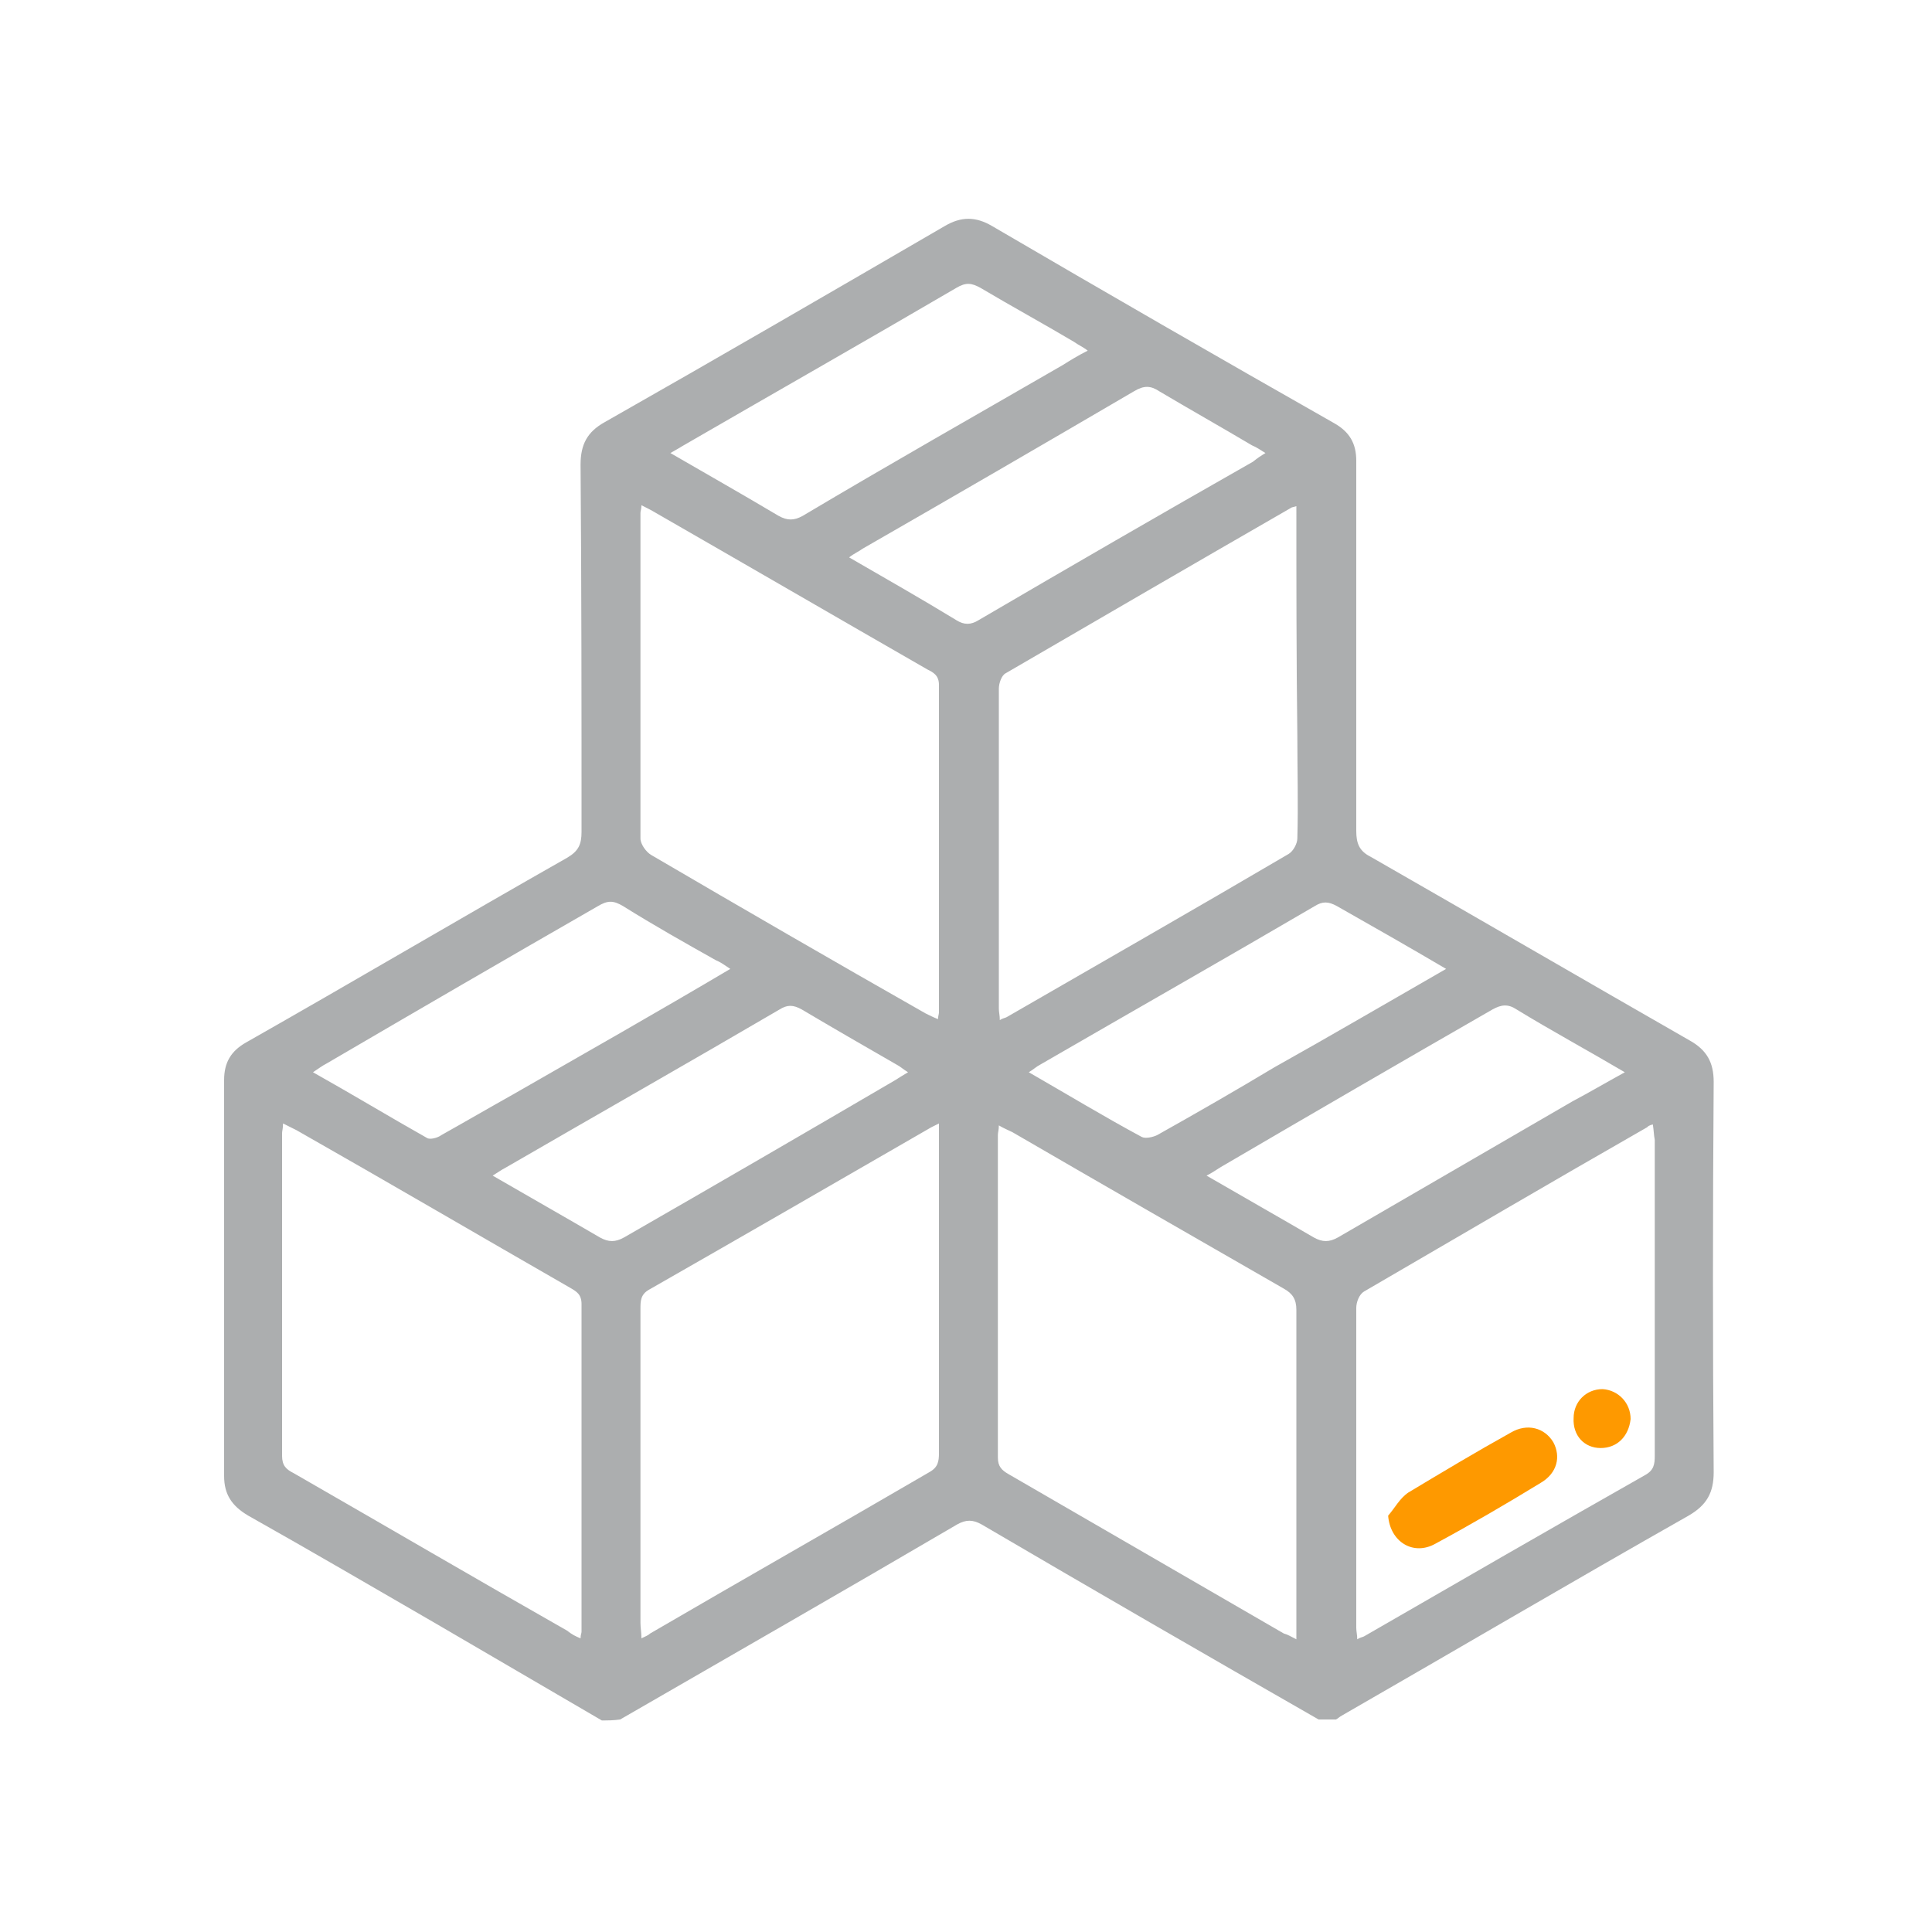 <?xml version="1.0" encoding="utf-8"?>
<!-- Generator: Adobe Illustrator 24.0.0, SVG Export Plug-In . SVG Version: 6.00 Build 0)  -->
<svg version="1.1" id="Capa_1" xmlns="http://www.w3.org/2000/svg" xmlns:xlink="http://www.w3.org/1999/xlink" x="0px" y="0px"
	 viewBox="0 0 200 200" style="enable-background:new 0 0 200 200;" xml:space="preserve">
<style type="text/css">
	.st0{fill:#ACAEAF;}
	.st1{fill:#FE9900;}
</style>
<g>
	<path class="st0" d="M62.3,178.1c-5.8-3.4-11.5-6.7-17.3-10.1c-6.4-3.7-12.9-7.5-19.3-11.1c-1.7-1-2.5-2.2-2.5-4.1
		c0-13.7,0-27.4,0-41c0-1.8,0.7-3,2.3-3.9c11.1-6.3,22.1-12.8,33.2-19.1c1.2-0.7,1.5-1.4,1.5-2.7c0-12.7,0-25.3-0.1-38
		c0-2.1,0.7-3.4,2.5-4.4C74.4,37,86.1,30.2,97.8,23.4c1.7-1,3.2-1,4.9,0c11.8,6.9,23.6,13.7,35.4,20.4c1.6,0.9,2.3,2.1,2.3,3.9
		c0,12.8,0,25.5,0,38.3c0,1.3,0.3,2.1,1.5,2.7c11,6.3,22,12.7,33,19c1.8,1,2.5,2.3,2.5,4.3c-0.1,13.5-0.1,26.9,0,40.4
		c0,2.1-0.7,3.4-2.6,4.5c-12,6.8-23.9,13.8-35.9,20.7c-0.2,0.1-0.4,0.3-0.6,0.4c-0.6,0-1.2,0-1.8,0c-11.7-6.7-23.3-13.4-34.9-20.2
		c-0.9-0.5-1.6-0.5-2.5,0c-11.6,6.8-23.3,13.5-34.9,20.2C63.5,178.1,62.9,178.1,62.3,178.1z M97.2,116.3c-0.4,0.2-0.6,0.3-0.8,0.4
		c-9.7,5.6-19.4,11.2-29.2,16.8c-0.9,0.5-0.9,1.2-0.9,2c0,10.8,0,21.7,0,32.5c0,0.5,0.1,1,0.1,1.6c0.4-0.2,0.7-0.3,0.9-0.5
		c9.6-5.6,19.3-11.1,28.9-16.7c0.9-0.5,1-1.1,1-2c0-10.9,0-21.8,0-32.7C97.2,117.4,97.2,117,97.2,116.3z M134.2,169.7
		c0-0.7,0-1.2,0-1.6c0-10.8,0-21.7,0-32.5c0-1.1-0.4-1.7-1.3-2.2c-9.4-5.4-18.8-10.8-28.1-16.2c-0.4-0.2-0.9-0.4-1.4-0.7
		c0,0.5-0.1,0.7-0.1,1c0,11.1,0,22.3,0,33.4c0,0.9,0.4,1.3,1.1,1.7c9.5,5.5,19,11,28.5,16.5C133.3,169.2,133.6,169.4,134.2,169.7z
		 M134.2,52.4c-0.3,0.1-0.5,0.1-0.6,0.2c-9.9,5.7-19.7,11.4-29.5,17.1c-0.4,0.2-0.7,1-0.7,1.6c0,11,0,22.1,0,33.1
		c0,0.4,0.1,0.7,0.1,1.2c0.3-0.2,0.5-0.2,0.7-0.3c9.7-5.6,19.5-11.2,29.2-16.9c0.5-0.3,0.9-1.1,0.9-1.6c0.1-3.5,0-7.1,0-10.6
		C134.2,68.2,134.2,60.4,134.2,52.4z M97.1,105.5c0-0.3,0.1-0.5,0.1-0.7c0-11.3,0-22.6,0-33.9c0-1-0.6-1.3-1.2-1.6
		c-9.4-5.4-18.7-10.8-28.1-16.2c-0.5-0.3-0.9-0.5-1.5-0.8c0,0.4-0.1,0.6-0.1,0.8c0,11.2,0,22.5,0,33.7c0,0.6,0.6,1.4,1.1,1.7
		c9.4,5.5,18.9,11,28.4,16.4C96.2,105.1,96.6,105.3,97.1,105.5z M60.1,169.6c0-0.4,0.1-0.5,0.1-0.7c0-11.3,0-22.6,0-33.9
		c0-1-0.5-1.3-1.2-1.7c-9.4-5.4-18.8-10.9-28.3-16.3c-0.4-0.2-0.8-0.4-1.4-0.7c0,0.5-0.1,0.8-0.1,1c0,11.1,0,22.3,0,33.4
		c0,1,0.4,1.4,1.2,1.8c9.4,5.4,18.8,10.9,28.3,16.3C59.2,169.2,59.6,169.4,60.1,169.6z M171.1,116.4c-0.4,0.1-0.5,0.2-0.6,0.3
		c-9.8,5.6-19.5,11.3-29.3,17c-0.5,0.3-0.8,1.1-0.8,1.7c0,11,0,22.1,0,33.1c0,0.4,0.1,0.7,0.1,1.2c0.3-0.2,0.5-0.2,0.7-0.3
		c9.7-5.6,19.4-11.2,29.1-16.7c0.9-0.5,1-1.1,1-2c0-10.9,0-21.8,0-32.7C171.2,117.5,171.2,117,171.1,116.4z M69.4,46.9
		c3.8,2.2,7.5,4.3,11.2,6.5c0.9,0.5,1.6,0.5,2.5,0C92,48.1,101,43,110,37.8c0.8-0.5,1.6-1,2.6-1.5c-0.5-0.4-1-0.6-1.4-0.9
		c-3.2-1.9-6.5-3.7-9.7-5.6c-0.9-0.5-1.5-0.6-2.5,0c-9.4,5.5-18.9,10.9-28.4,16.4C70.3,46.4,69.9,46.6,69.4,46.9z M149.7,100.3
		c-3.9-2.3-7.6-4.4-11.3-6.5c-0.9-0.5-1.5-0.5-2.3,0c-9.4,5.5-18.9,10.9-28.4,16.4c-0.4,0.2-0.7,0.5-1.2,0.8c4,2.3,7.8,4.6,11.7,6.7
		c0.4,0.2,1.2,0,1.6-0.2c4.1-2.3,8.1-4.6,12.1-7C137.8,107.2,143.6,103.8,149.7,100.3z M75.6,100.3c-0.6-0.4-1-0.7-1.5-0.9
		c-3.2-1.8-6.4-3.6-9.6-5.6c-1-0.6-1.6-0.6-2.6,0c-9.4,5.4-18.7,10.8-28.1,16.3c-0.4,0.2-0.8,0.5-1.4,0.9c4.1,2.3,7.9,4.6,11.8,6.8
		c0.3,0.2,1.1,0,1.5-0.3c2.5-1.4,4.9-2.8,7.4-4.2C60.6,109,68,104.8,75.6,100.3z M131,46.9c-0.5-0.3-0.9-0.6-1.4-0.8
		c-3.2-1.9-6.4-3.7-9.6-5.6c-0.9-0.6-1.6-0.6-2.6,0c-9.4,5.5-18.7,10.9-28.1,16.3c-0.4,0.3-0.9,0.5-1.4,0.9
		c3.8,2.2,7.5,4.3,11.1,6.5c0.8,0.5,1.5,0.5,2.3,0c9.4-5.5,18.9-11,28.4-16.4C130.2,47.4,130.5,47.2,131,46.9z M94,111
		c-0.5-0.3-0.8-0.6-1.2-0.8c-3.3-1.9-6.6-3.8-9.8-5.7c-0.9-0.5-1.5-0.5-2.3,0c-9.4,5.5-18.9,10.9-28.4,16.4
		c-0.4,0.2-0.8,0.5-1.3,0.8c3.8,2.2,7.5,4.3,11.1,6.4c0.9,0.5,1.6,0.5,2.5,0c9.4-5.4,18.7-10.8,28.1-16.3
		C93,111.6,93.5,111.3,94,111z M168.2,111c-3.9-2.3-7.6-4.3-11.2-6.5c-0.9-0.6-1.6-0.5-2.5,0c-9.4,5.4-18.7,10.8-28.1,16.3
		c-0.5,0.3-0.9,0.6-1.5,0.9c3.8,2.2,7.5,4.3,11.1,6.4c0.9,0.5,1.6,0.5,2.5,0c8.1-4.7,16.2-9.4,24.3-14.1
		C164.5,113.1,166.2,112.1,168.2,111z"/>
	<path class="st1" d="M143.7,156.9c0.7-0.8,1.2-1.8,2.1-2.4c3.5-2.1,7-4.2,10.6-6.2c1.7-1,3.5-0.5,4.4,1c0.8,1.5,0.4,3.2-1.3,4.2
		c-3.6,2.2-7.2,4.3-10.9,6.3C146.3,161.1,143.9,159.6,143.7,156.9z"/>
	<path class="st1" d="M165.7,149.9c-1.7,0-2.9-1.3-2.8-3.1c0-1.7,1.3-3,3-3c1.6,0.1,2.9,1.4,2.9,3.1
		C168.6,148.7,167.4,149.9,165.7,149.9z"/>
</g>
</svg>
